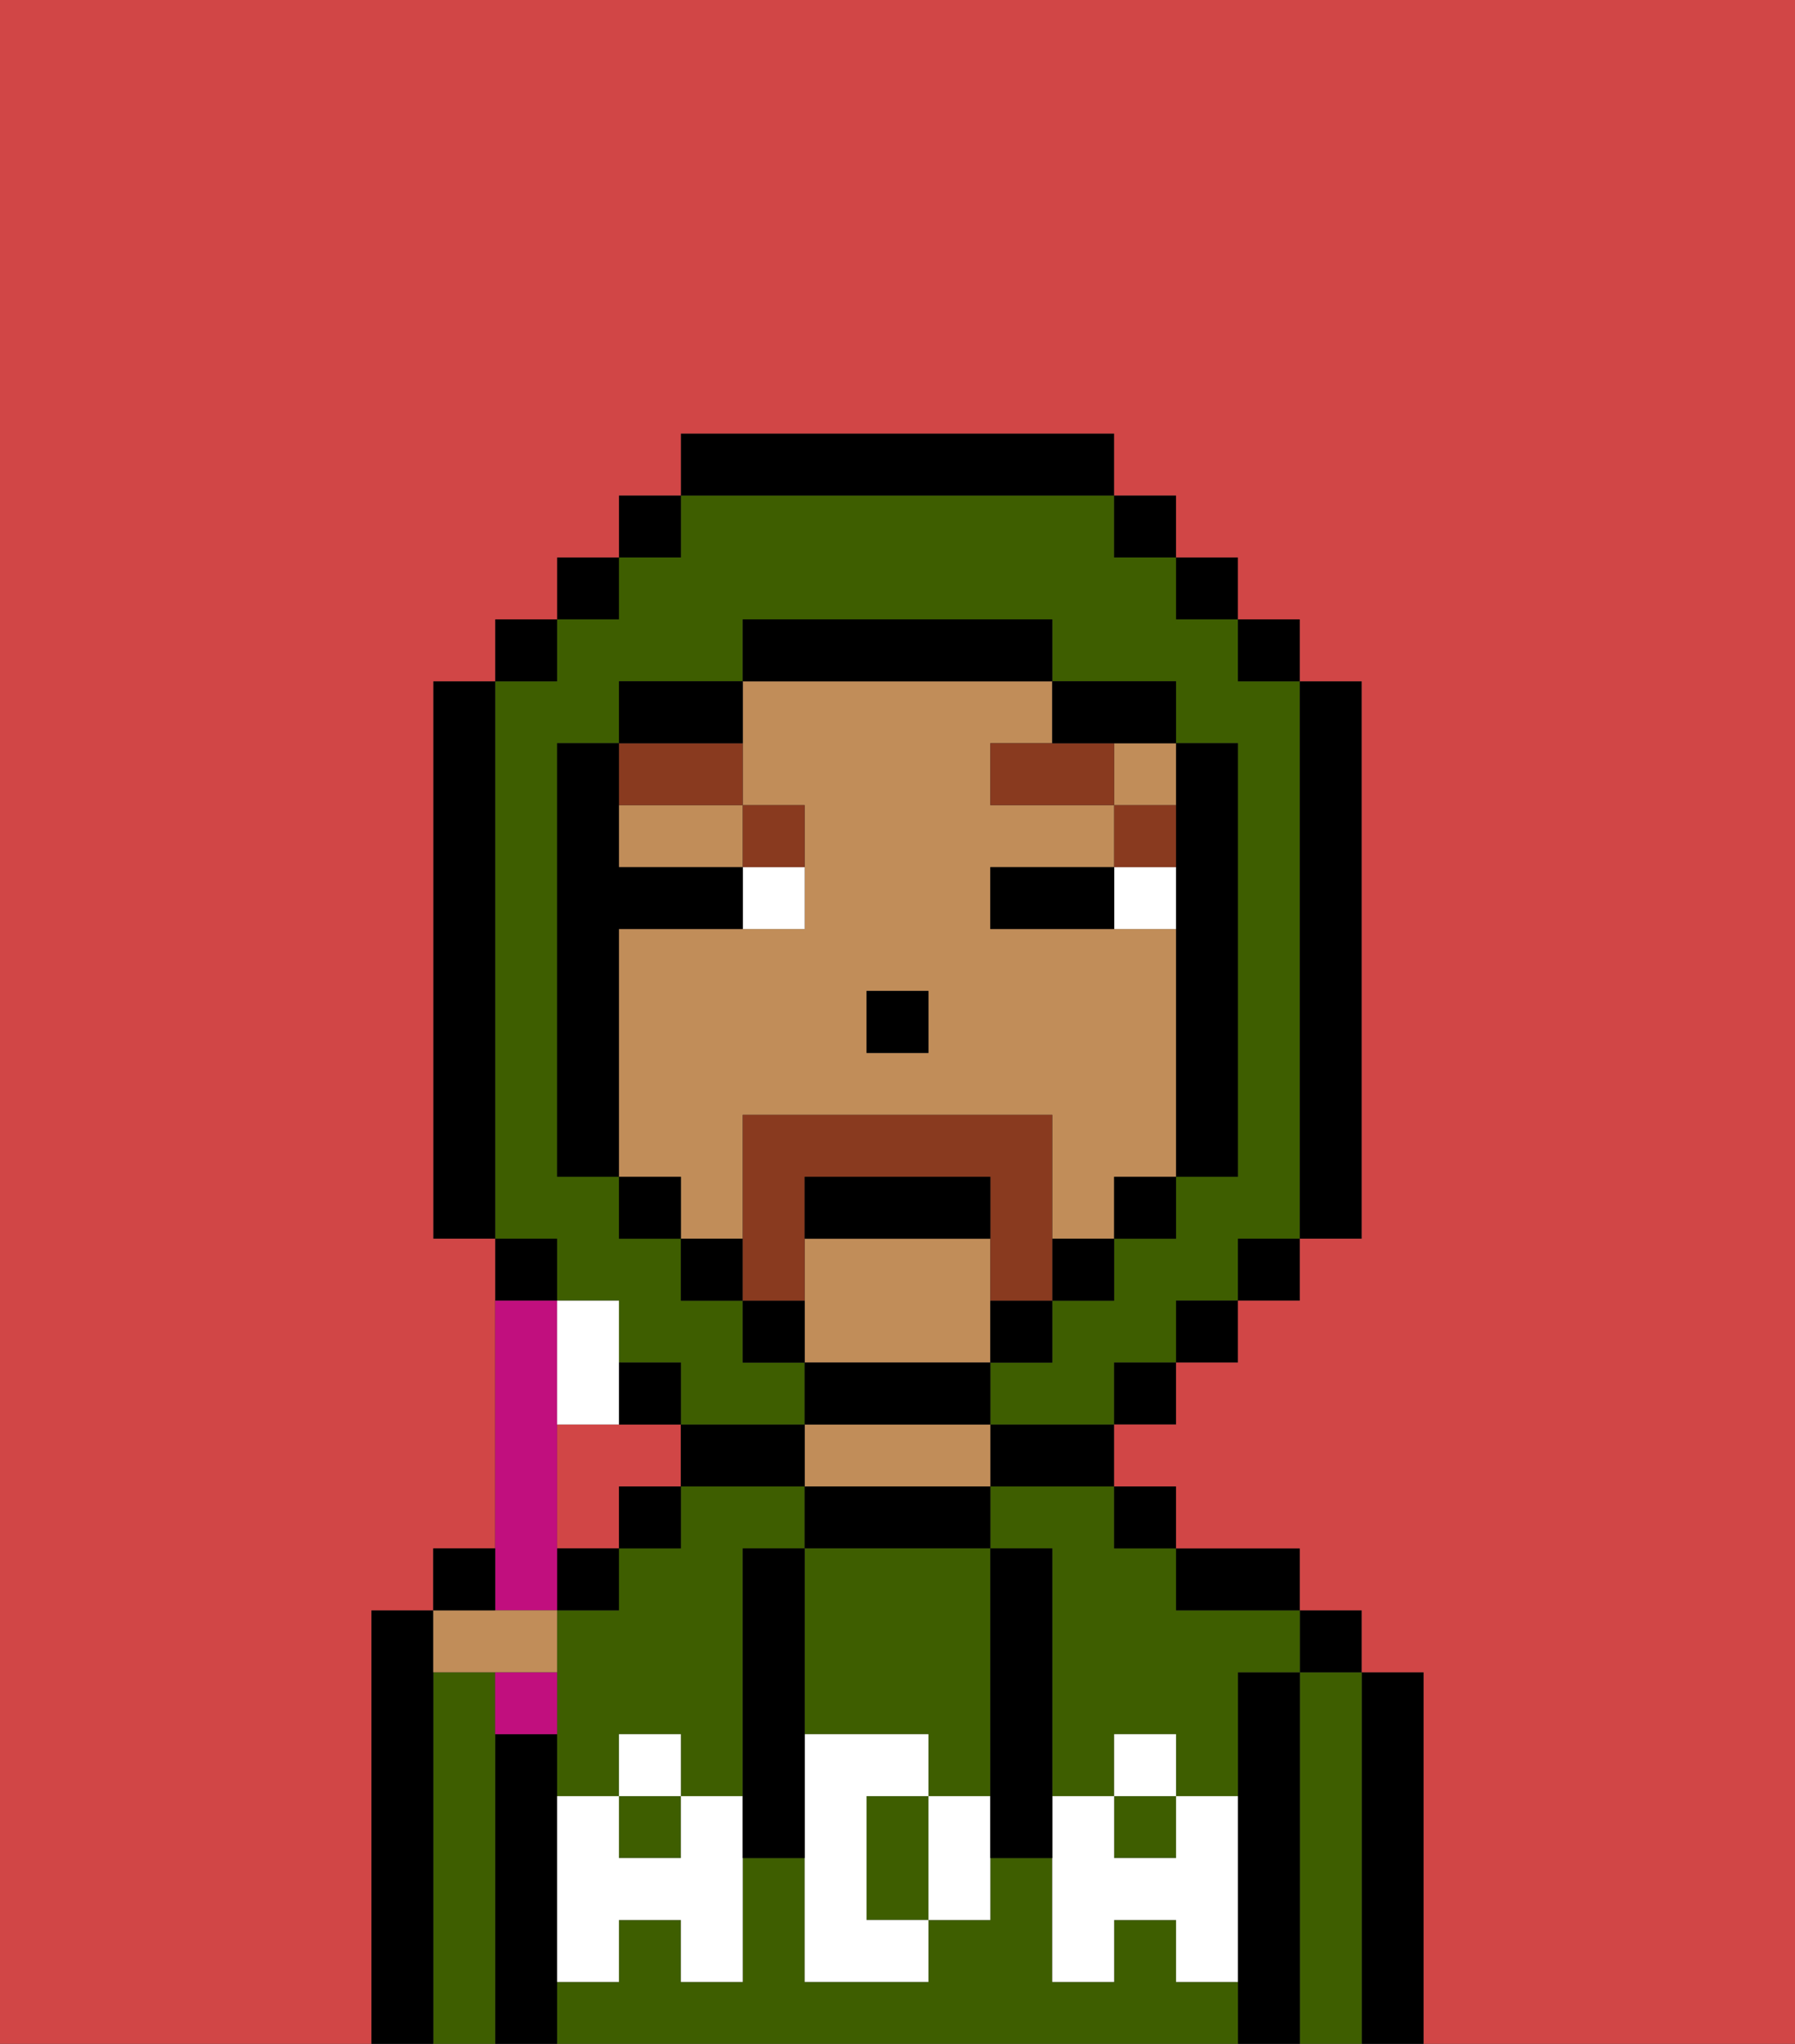 <svg xmlns="http://www.w3.org/2000/svg" viewBox="0 0 29 33"><rect x="0" y="0" width="29" height="33" fill="#333333" stroke="none"/><defs><style>polygon,rect,path{shape-rendering:crispedges;}.sa131-1{fill:#d14646;}.sa131-2{fill:#000000;}.sa131-3{fill:#3e5e00;}.sa131-4{fill:#c18d59;}.sa131-5{fill:#ffffff;}.sa131-6{fill:#ffffff;}.sa131-7{fill:#893a1f;}.sa131-8{fill:#893a1f;}.sa131-9{fill:#c10f7e;}</style></defs><path class="sa131-1" d="M10,24h1V23H9v2h1Z"/><path class="sa131-2" d="M23,27H22v6h1V27Z"/><path class="sa131-3" d="M22,27H21v6h1V27Z"/><rect class="sa131-2" x="21" y="26" width="1" height="1"/><path class="sa131-2" d="M21,27H20v6h1V27Z"/><path class="sa131-3" d="M16,25h1v4h1V28h1v1h1V27h1V26H19V25H18V24H16Z"/><path class="sa131-3" d="M10,28h1v1h1V25h1V24H11v1H10v1H9v3h1Z"/><rect class="sa131-3" x="10" y="29" width="1" height="1"/><path class="sa131-3" d="M19,32V31H18v1H17V30H16v1H15v1H13V30H12v2H11V31H10v1H9v1H20V32Z"/><rect class="sa131-3" x="18" y="29" width="1" height="1"/><path class="sa131-2" d="M20,26h1V25H19v1Z"/><rect class="sa131-2" x="18" y="24" width="1" height="1"/><path class="sa131-2" d="M16,24h2V23H16Z"/><path class="sa131-2" d="M13,24v1h3V24H13Z"/><path class="sa131-4" d="M14,24h2V23H13v1Z"/><path class="sa131-2" d="M12,24h1V23H11v1Z"/><rect class="sa131-2" x="10" y="24" width="1" height="1"/><path class="sa131-2" d="M9,31V28H8v5H9V31Z"/><rect class="sa131-2" x="9" y="25" width="1" height="1"/><path class="sa131-3" d="M8,28V27H7v6H8V28Z"/><path class="sa131-2" d="M7,27V26H6v7H7V27Z"/><path class="sa131-3" d="M13,25v3h2v1h1V25H13Z"/><path class="sa131-3" d="M14,29v2h1V29Z"/><path class="sa131-5" d="M19,30H18V29H17v3h1V31h1v1h1V29H19Z"/><rect class="sa131-5" x="18" y="28" width="1" height="1"/><path class="sa131-5" d="M15,29v2h1V29Z"/><path class="sa131-5" d="M14,30V29h1V28H13v4h2V31H14Z"/><path class="sa131-5" d="M11,29v1H10V29H9v3h1V31h1v1h1V29Z"/><rect class="sa131-5" x="10" y="28" width="1" height="1"/><path class="sa131-2" d="M13,25H12v5h1V25Z"/><path class="sa131-2" d="M17,28V25H16v5h1V28Z"/><rect class="sa131-4" x="18" y="12" width="1" height="1"/><path class="sa131-4" d="M16,22V20H13v2h3Z"/><path class="sa131-4" d="M12,19V18h5v2h1V19h1V15H16V14h2V13H16V12h1V11H12v2h1v2H10v4h1v1h1Zm2-3h1v1H14Z"/><path class="sa131-4" d="M10,14h2V13H10Z"/><rect class="sa131-2" x="14" y="16" width="1" height="1"/><path class="sa131-6" d="M18,14v1h1V14Z"/><path class="sa131-6" d="M12,15h1V14H12Z"/><path class="sa131-2" d="M17,14H16v1h2V14Z"/><rect class="sa131-7" x="18" y="13" width="1" height="1"/><polygon class="sa131-7" points="17 12 16 12 16 13 18 13 18 12 17 12"/><path class="sa131-7" d="M13,14V13H12v1Z"/><path class="sa131-7" d="M12,13V12H10v1Z"/><path class="sa131-3" d="M9,21h1v1h1v1h2V22H12V21H11V20H10V19H9V12h1V11h2V10h5v1h2v1h1v7H19v1H18v1H17v1H16v1h2V22h1V21h1V20h1V11H20V10H19V9H18V8H11V9H10v1H9v1H8v9H9Z"/><rect class="sa131-2" x="10" y="8" width="1" height="1"/><rect class="sa131-2" x="9" y="9" width="1" height="1"/><rect class="sa131-2" x="8" y="10" width="1" height="1"/><path class="sa131-2" d="M8,11H7v9H8V11Z"/><rect class="sa131-2" x="8" y="20" width="1" height="1"/><path class="sa131-2" d="M11,23V22H10v1Z"/><rect class="sa131-2" x="18" y="22" width="1" height="1"/><rect class="sa131-2" x="19" y="21" width="1" height="1"/><rect class="sa131-2" x="20" y="20" width="1" height="1"/><path class="sa131-2" d="M21,20h1V11H21v9Z"/><rect class="sa131-2" x="20" y="10" width="1" height="1"/><rect class="sa131-2" x="19" y="9" width="1" height="1"/><rect class="sa131-2" x="18" y="8" width="1" height="1"/><path class="sa131-2" d="M18,8V7H11V8h7Z"/><path class="sa131-2" d="M12,11H10v1h2Z"/><path class="sa131-2" d="M10,15h2V14H10V12H9v7h1V15Z"/><rect class="sa131-2" x="10" y="19" width="1" height="1"/><rect class="sa131-2" x="11" y="20" width="1" height="1"/><path class="sa131-2" d="M12,21v1h1V21Z"/><path class="sa131-2" d="M16,23V22H13v1h3Z"/><path class="sa131-2" d="M16,22h1V21H16Z"/><rect class="sa131-2" x="17" y="20" width="1" height="1"/><rect class="sa131-2" x="18" y="19" width="1" height="1"/><path class="sa131-2" d="M19,14v5h1V12H19v2Z"/><path class="sa131-2" d="M18,12h1V11H17v1Z"/><path class="sa131-2" d="M17,11V10H12v1h5Z"/><path class="sa131-1" d="M0,7V33H6V26H7V25H8V20H7V11H8V10H9V9h1V8h1V7h7V8h1V9h1v1h1v1h1v9H21v1H20v1H19v1H18v1h1v1h2v1h1v1h1v6h6V0H0Z"/><path class="sa131-8" d="M13,20V19h3v2h1V18H12v3h1Z"/><path class="sa131-2" d="M15,19H13v1h3V19Z"/><path class="sa131-9" d="M9,26V21H8v5Z"/><path class="sa131-6" d="M10,22V21H9v2h1Z"/><path class="sa131-9" d="M8,27v1H9V27Z"/><path class="sa131-4" d="M8,27H9V26H7v1Z"/><path class="sa131-2" d="M8,25H7v1H8Z"/></svg>